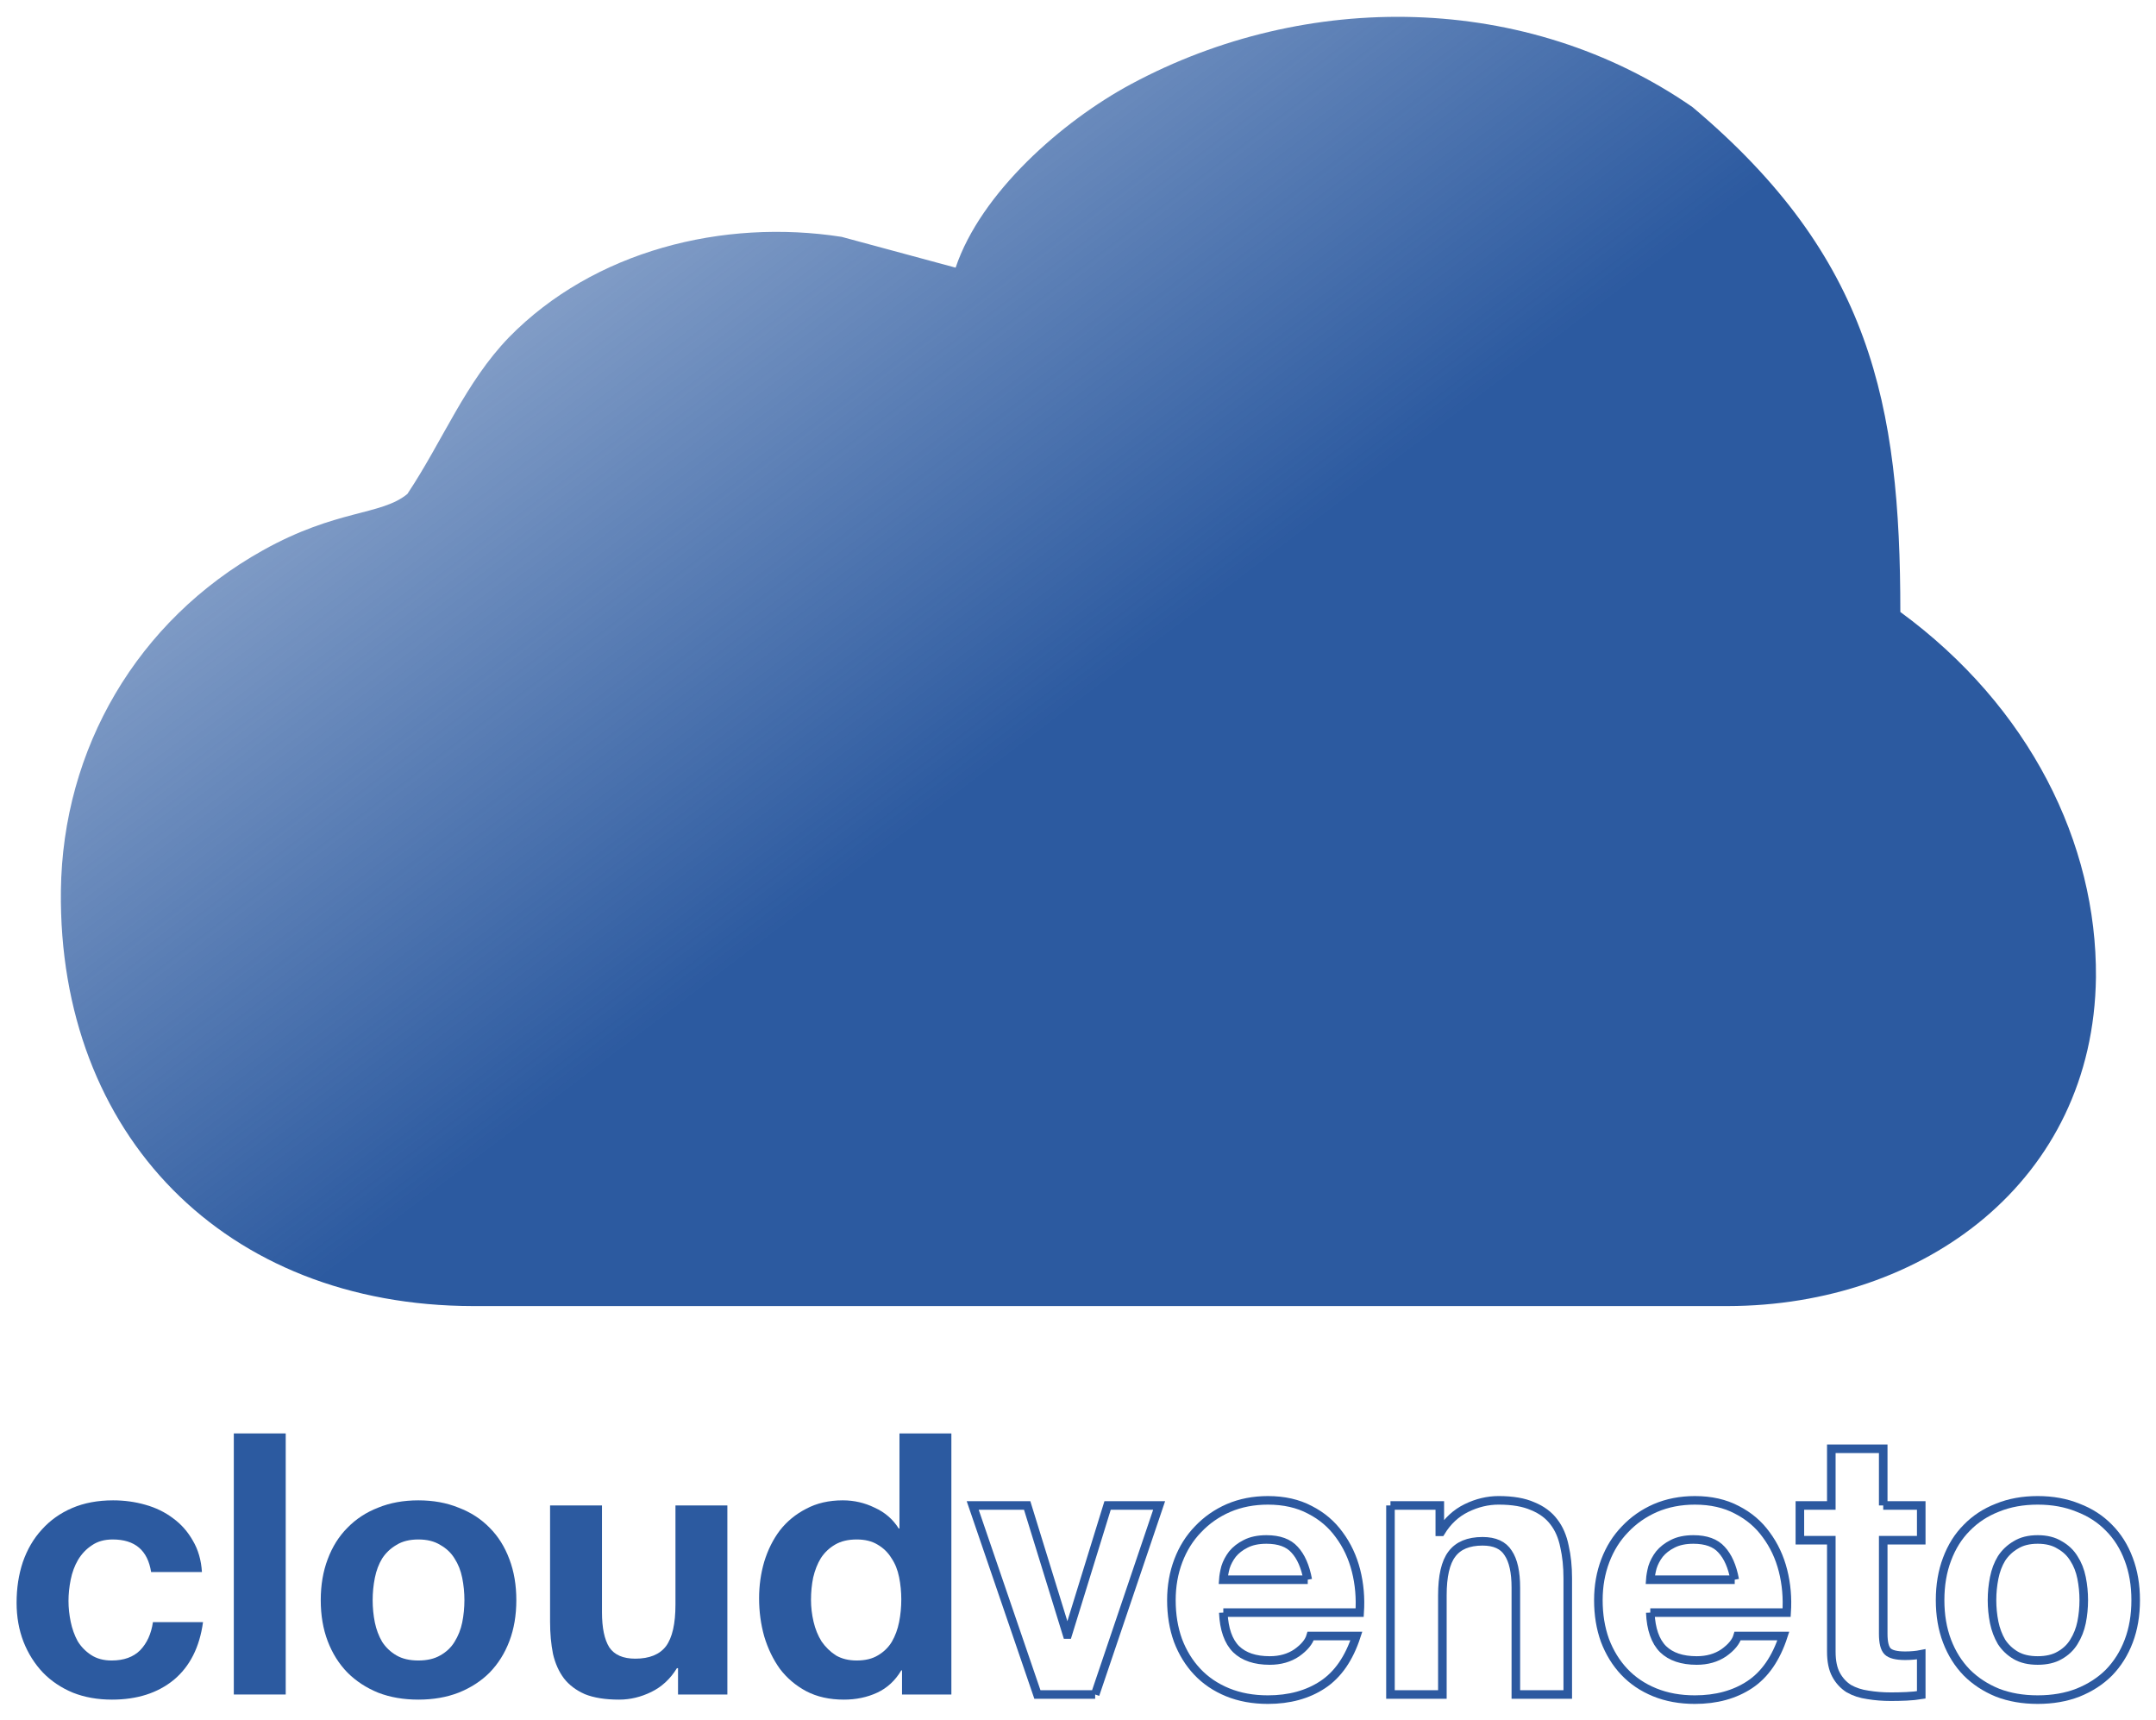 <?xml version="1.0" encoding="UTF-8" standalone="no"?>
<!-- Created with Inkscape (http://www.inkscape.org/) -->

<svg
   xmlns:dc="http://purl.org/dc/elements/1.1/"
   xmlns:cc="http://creativecommons.org/ns#"
   xmlns:rdf="http://www.w3.org/1999/02/22-rdf-syntax-ns#"
   xmlns:svg="http://www.w3.org/2000/svg"
   xmlns="http://www.w3.org/2000/svg"
   xmlns:xlink="http://www.w3.org/1999/xlink"
   xmlns:sodipodi="http://sodipodi.sourceforge.net/DTD/sodipodi-0.dtd"
   xmlns:inkscape="http://www.inkscape.org/namespaces/inkscape"
   width="259.687"
   height="207.108"
   id="svg3199"
   version="1.1"
   inkscape:version="0.48.4 r9939"
   sodipodi:docname="New document 4">
  <defs
     id="defs3201">
    <linearGradient
       inkscape:collect="always"
       xlink:href="#linearGradient8475-6"
       id="linearGradient3154"
       gradientUnits="userSpaceOnUse"
       gradientTransform="matrix(1.053,0,0,1.038,-335.8,-1833.494)"
       x1="630.128"
       y1="2304.043"
       x2="304.158"
       y2="1881.186" />
    <linearGradient
       id="linearGradient8475-6">
      <stop
         style="stop-color:#2c5aa0;stop-opacity:1;"
         offset="0"
         id="stop8477-3" />
      <stop
         style="stop-color:#2c5aa0;stop-opacity:0;"
         offset="1"
         id="stop8479-0" />
    </linearGradient>
    <filter
       id="filter8603"
       inkscape:menu-tooltip="Pressed metal with a rolled edge"
       inkscape:menu="Bevels"
       inkscape:label="Pressed steel"
       color-interpolation-filters="sRGB">
      <feGaussianBlur
         id="feGaussianBlur8605"
         result="result1"
         stdDeviation="3" />
      <feBlend
         id="feBlend8607"
         in2="result1"
         result="result5"
         mode="multiply"
         in="result1" />
      <feGaussianBlur
         id="feGaussianBlur8609"
         in="result5"
         result="result6"
         stdDeviation="1" />
      <feComposite
         id="feComposite8611"
         in2="result5"
         result="result8"
         in="result6"
         operator="xor" />
      <feComposite
         id="feComposite8613"
         in2="result8"
         in="result6"
         result="fbSourceGraphic"
         operator="xor" />
      <feSpecularLighting
         id="feSpecularLighting8615"
         in="fbSourceGraphic"
         result="result1"
         lighting-color="#ffffff"
         surfaceScale="2"
         specularConstant="2.2"
         specularExponent="55">
        <fePointLight
           id="fePointLight8617"
           x="-5000"
           y="-10000"
           z="20000" />
      </feSpecularLighting>
      <feComposite
         id="feComposite8619"
         in2="fbSourceGraphic"
         in="result1"
         result="result2"
         operator="in" />
      <feComposite
         id="feComposite8621"
         in2="result2"
         in="fbSourceGraphic"
         result="result4"
         operator="arithmetic"
         k2="2"
         k3="1"
         k1="0"
         k4="0" />
      <feComposite
         id="feComposite8623"
         in2="result4"
         operator="in"
         result="result91" />
      <feBlend
         id="feBlend8625"
         in2="result91"
         mode="darken" />
    </filter>
  </defs>
  <sodipodi:namedview
     id="base"
     pagecolor="#ffffff"
     bordercolor="#666666"
     borderopacity="1.0"
     inkscape:pageopacity="0.0"
     inkscape:pageshadow="2"
     inkscape:zoom="1.979899"
     inkscape:cx="186.7288"
     inkscape:cy="115.39815"
     inkscape:document-units="px"
     inkscape:current-layer="layer1"
     showgrid="false"
     fit-margin-top="2"
     fit-margin-left="2"
     fit-margin-right="2"
     fit-margin-bottom="2"
     inkscape:window-width="1064"
     inkscape:window-height="895"
     inkscape:window-x="0"
     inkscape:window-y="0"
     inkscape:window-maximized="0" />
  <g
     inkscape:label="Layer 1"
     inkscape:groupmode="layer"
     id="layer1"
     transform="translate(-0.558,-481.058)">
    <g
       transform="matrix(0.344,0,0,0.344,14.348,379.677)"
       id="g3136">
      <g
         transform="translate(-12.474,0)"
         id="g3845">
        <path
           style="color:#000000;fill:url(#linearGradient3154);fill-opacity:1;stroke:none;stroke-width:25;marker:none;visibility:visible;display:inline;overflow:visible;enable-background:accumulate"
           inkscape:connector-curvature="0"
           id="Selection-5-4-2"
           d="m 368.416,324.158 c 61.427,-33.019 138.487,-32.201 196.566,8.028 62.381,52.473 72.791,103.81 72.791,176.759 45.311,33.187 68.851,80.96 68.491,127.866 -0.86,71.34 -60.229,115.022 -128.997,115.113 l -439.203,0 c -86.981,-0.121 -145.336,-60.071 -144.353,-145.406 0.584,-49.65 26.69,-94.544 70.641,-119.112 25.953,-14.51 41.494,-12.178 50.677,-19.781 12.482,-18.752 20.256,-38.995 35.597,-54.86 29.7,-30.293 74.91,-41.592 116.435,-35.14 l 39.927,10.784 c 8.846,-26.234 37.225,-51.225 61.427,-64.251 z"
           sodipodi:nodetypes="ccccccccccccc" />
        <path
           sodipodi:nodetypes="cccccccccccccccsccccccccccccccccccccccccccccccccccccccccccccccccccccccsccccccccccccccccccccccccccccccccccccccc"
           inkscape:connector-curvature="0"
           style="fill:#cccccc;fill-opacity:0.66;stroke:none;display:inline;filter:url(#filter8603)"
           d="m 285.759,508.335 c 2.01,-0.428 6.236,-0.807 7.125,-2.9 1.153,-2.685 -2.908,-9.069 -4.423,-11.277 -5.107,-7.43 -10.28,-14.465 -10.865,-23.889 -0.89,-14.539 11.244,-27.637 22.991,-34.408 12.299,-7.093 26.228,-10.676 39.54,-15.297 11.763,-4.086 29.317,-11.533 40.364,-17.233 16.656,-8.592 39.235,-28.469 55.191,-32.942 6.648,-1.87 20.94,-4.44 23.946,4.341 1.623,4.72 -3.386,10.593 -3.995,14.811 -0.387,2.735 1.013,3.847 1.425,7.414 l 0,12.356 c 0.025,11.623 -3.748,18.716 -8.814,28.831 -11.03,21.994 -36.121,47.596 -58.692,57.663 4.844,5.989 3.081,5.19 4.704,11.533 4.819,18.889 -5.972,31.69 -22.002,40.1 -6.845,3.591 -12.859,4.391 -19.77,9.325 l 24.712,-2.471 c 14.968,-2.924 17.793,-5.066 34.597,-5.981 l 6.59,0 21.418,1.277 10.709,2.125 c 18.74,2.817 32.25,5.074 48.601,15.824 7.364,4.835 14.654,12.06 20.215,18.88 7.785,9.556 12.834,21.022 17.933,32.126 9.572,20.849 17.447,39.861 31.434,58.486 6.162,8.196 14.44,16.409 23.502,21.269 l 14.004,5.354 c 9.3,4.415 17.669,12.348 19.77,22.801 -7.405,0.338 -12.776,3.023 -20.594,0.881 -7.529,-2.059 -12.142,-7.949 -17.307,-13.238 l -15.701,-14.828 c -15.701,-15.783 -26.146,-29.853 -36.756,-49.425 -13.971,-25.775 -21.22,-52.473 -48.857,-67.663 -7.48,-4.102 -12.793,-4.506 -20.594,-6.475 0.428,9.3 1.87,18.732 0,28.008 -1.442,7.125 -6.532,20.841 -5.503,27.184 0.791,4.86 6.598,16.615 9.564,20.586 2.842,3.814 5.709,5.107 7.43,9.893 1.779,5.223 0.107,10.346 0,15.651 l 3.336,37.893 -40.364,0 c 0.412,-5.107 2.933,-7.801 8.238,-8.122 3.221,-0.198 6.738,1.392 8.295,-2.677 1.129,-2.949 -0.906,-11.598 -1.87,-14.737 -2.183,-7.093 -11.738,-23.469 -16.697,-28.568 -2.768,-2.842 -6.722,-5.223 -10.322,-6.854 -0.453,1.499 -1.186,3.386 -1.112,4.942 0.148,3.147 6.747,13.79 8.913,16.475 3.27,4.061 7.463,7.331 6.722,13.18 -0.428,3.402 -2.743,6.977 -4.473,9.885 -2.183,3.666 -7.191,13.682 -10.429,15.659 -1.4,0.849 -2.99,0.783 -4.564,0.816 l -19.77,0 c 2.685,-5.585 9.424,-16.096 8.567,-22.241 -1.326,-9.399 -10.775,-14.704 -16.656,-21.418 -3.559,-4.069 -6.977,-10.239 -9.992,-14.828 -2.232,-3.394 -4.926,-5.799 -6.104,-9.885 -0.824,-2.842 -0.527,-11.401 -0.527,-14.828 l -18.122,4.819 -24.712,6.796 -9.061,1.755 -10.709,2.735 -20.594,3.312 c -2.867,0.42 -7.298,0.28 -9.663,1.944 -3.723,2.636 -3.344,9.16 -7.134,14.061 l -6.129,6.59 -12.496,13.855 -17.159,15.338 c -10.495,9.786 -6.87,11.977 -16.615,11.994 l -46.13,0 c -3.509,0 -14.803,1.82 -13.419,-4.135 0.412,-1.796 2.084,-4.201 3.13,-5.75 3.624,-5.371 6.705,-8.378 13.584,-7.233 6.672,1.112 8.271,6.845 15.643,0.947 7.315,-5.865 8.18,-12.084 12.439,-19.251 l 10.338,-14.004 10.182,-17.299 c -4.596,-1.928 -10.091,-3.04 -14.004,-6.088 -4.975,-3.88 -5.676,-6.582 -8.995,-11.211 -3.443,-4.786 -6.491,-8.402 -8.839,-14.004 -1.845,-4.391 -4.349,-13.402 -4.407,-18.122 l -0.824,-15.651 0.791,-9.061 0,-10.709 c 0.107,-6.368 1.302,-6.788 2.504,-12.356 -5.857,3.155 -15.627,13.559 -20.684,7.842 -1.565,-1.779 -1.491,-4.638 -2.438,-7.018 -0.75,-1.903 -2.043,-3.591 -2.051,-5.733 -0.01,-3.147 2.068,-2.933 2.109,-8.27 l 7.414,2.471 2.471,-8.238 c -2.512,0.025 -5.033,-0.082 -7.34,1.079 l -4.3,2.916 c -2.356,0.849 -4.143,-1.433 -5.733,-2.834 -7.422,-6.574 -4.687,-4.457 -7.999,-11.837 -1.507,-3.353 -5.14,-5.931 -4.835,-9.91 0.255,-3.32 2.949,-4.827 5.494,-6.376 5.379,-3.254 7.488,-5.626 14.004,-5.989 0.041,-4.341 0.206,-7.48 4.152,-10.223 2.784,-1.928 5.017,-0.906 8.806,-5.445 3.806,-4.564 1.755,-7.743 10.107,-11.598 4.333,-1.994 13.551,-2.883 18.122,-1.829 l 6.59,2.34 c 6.219,1.771 3.353,0.535 9.885,3.361 9.263,1.802 14.72,10.348 19.943,15.907 l 5.124,4.457 c 1.705,1.985 2.051,4.152 3.386,6.326 3.386,5.536 5.42,6.977 6.145,14.004 7.043,-2.331 7.183,-5.544 18.946,-8.065 z"
           id="Selection-7-0" />
      </g>
      <g
         style="fill:#2c5aa0;fill-opacity:1"
         id="g3815">
        <path
           inkscape:connector-curvature="0"
           id="path3782"
           style="font-size:128px;font-style:normal;font-variant:normal;font-weight:bold;font-stretch:normal;text-align:start;line-height:125%;letter-spacing:0px;word-spacing:0px;writing-mode:lr-tb;text-anchor:start;fill:#2c5aa0;fill-opacity:1;stroke:none;font-family:Helvetica Neue LT Com;-inkscape-font-specification:Helvetica Neue LT Com Bold"
           d="m 12.823,845.017 c -1.195,-7.595 -5.675,-11.392 -13.44,-11.392 -2.901,5e-5 -5.333,0.683 -7.296,2.048 -1.963,1.28 -3.584,2.987 -4.864,5.12 -1.195,2.048 -2.048,4.352 -2.56,6.912 -0.512,2.56 -0.768,5.035 -0.768,7.424 -2.3e-5,2.389 0.256,4.821 0.768,7.296 0.512,2.475 1.323,4.736 2.432,6.784 1.195,1.963 2.773,3.584 4.736,4.864 1.963,1.28 4.352,1.92 7.168,1.92 4.267,10e-6 7.595,-1.195 9.984,-3.584 2.389,-2.475 3.883,-5.76 4.48,-9.856 l 17.536,0 c -1.195,8.789 -4.608,15.531 -10.24,20.224 -5.632,4.608 -12.843,6.912 -21.632,6.912 -5.035,0 -9.6,-0.811 -13.696,-2.432 -4.096,-1.707 -7.595,-4.053 -10.496,-7.04 -2.901,-3.072 -5.163,-6.656 -6.784,-10.752 -1.621,-4.181 -2.432,-8.747 -2.432,-13.696 -5e-6,-5.12 0.725,-9.856 2.176,-14.208 1.536,-4.437 3.755,-8.235 6.656,-11.392 2.901,-3.243 6.443,-5.76 10.624,-7.552 4.181,-1.792 8.96,-2.688 14.336,-2.688 3.925,7e-5 7.68,0.512 11.264,1.536 3.669,1.024 6.912,2.603 9.728,4.736 2.816,2.048 5.12,4.651 6.912,7.808 1.877,3.157 2.944,6.827 3.2,11.008 l -17.792,0" />
        <path
           inkscape:connector-curvature="0"
           id="path3784"
           style="font-size:128px;font-style:normal;font-variant:normal;font-weight:bold;font-stretch:normal;text-align:start;line-height:125%;letter-spacing:0px;word-spacing:0px;writing-mode:lr-tb;text-anchor:start;fill:#2c5aa0;fill-opacity:1;stroke:none;font-family:Helvetica Neue LT Com;-inkscape-font-specification:Helvetica Neue LT Com Bold"
           d="m 41.779,796.505 18.176,0 0,91.392 -18.176,0 0,-91.392" />
        <path
           inkscape:connector-curvature="0"
           id="path3786"
           style="font-size:128px;font-style:normal;font-variant:normal;font-weight:bold;font-stretch:normal;text-align:start;line-height:125%;letter-spacing:0px;word-spacing:0px;writing-mode:lr-tb;text-anchor:start;fill:#2c5aa0;fill-opacity:1;stroke:none;font-family:Helvetica Neue LT Com;-inkscape-font-specification:Helvetica Neue LT Com Bold"
           d="m 90.395,854.873 c -2.3e-5,2.645 0.256,5.248 0.768,7.808 0.512,2.475 1.365,4.736 2.56,6.784 1.28,1.963 2.944,3.541 4.992,4.736 2.048,1.195 4.608,1.792 7.68,1.792 3.072,10e-6 5.632,-0.597 7.68,-1.792 2.133,-1.195 3.797,-2.773 4.992,-4.736 1.28,-2.048 2.176,-4.309 2.688,-6.784 0.512,-2.56 0.768,-5.163 0.768,-7.808 -6e-5,-2.645 -0.256,-5.248 -0.768,-7.808 -0.512,-2.56 -1.408,-4.821 -2.688,-6.784 -1.195,-1.963 -2.859,-3.541 -4.992,-4.736 -2.048,-1.28 -4.608,-1.92 -7.68,-1.92 -3.072,5e-5 -5.632,0.64 -7.68,1.92 -2.048,1.195 -3.712,2.773 -4.992,4.736 -1.195,1.963 -2.048,4.224 -2.56,6.784 -0.512,2.56 -0.768,5.163 -0.768,7.808 m -18.176,0 c -5e-6,-5.291 0.811,-10.069 2.432,-14.336 1.621,-4.352 3.925,-8.021 6.912,-11.008 2.987,-3.072 6.571,-5.419 10.752,-7.04 4.181,-1.707 8.875,-2.56 14.08,-2.56 5.205,7e-5 9.899,0.853 14.08,2.56 4.267,1.621 7.893,3.968 10.88,7.04 2.987,2.987 5.291,6.656 6.912,11.008 1.621,4.267 2.432,9.045 2.432,14.336 -7e-5,5.291 -0.811,10.069 -2.432,14.336 -1.621,4.267 -3.925,7.936 -6.912,11.008 -2.987,2.987 -6.613,5.333 -10.88,7.04 -4.181,1.621 -8.875,2.432 -14.08,2.432 -5.205,0 -9.899,-0.811 -14.08,-2.432 -4.181,-1.707 -7.765,-4.053 -10.752,-7.04 -2.987,-3.072 -5.291,-6.741 -6.912,-11.008 -1.621,-4.267 -2.432,-9.045 -2.432,-14.336" />
        <path
           inkscape:connector-curvature="0"
           id="path3788"
           style="font-size:128px;font-style:normal;font-variant:normal;font-weight:bold;font-stretch:normal;text-align:start;line-height:125%;letter-spacing:0px;word-spacing:0px;writing-mode:lr-tb;text-anchor:start;fill:#2c5aa0;fill-opacity:1;stroke:none;font-family:Helvetica Neue LT Com;-inkscape-font-specification:Helvetica Neue LT Com Bold"
           d="m 214.597,887.897 -17.28,0 0,-9.216 -0.384,0 c -2.304,3.755 -5.291,6.528 -8.96,8.32 -3.669,1.792 -7.424,2.688 -11.264,2.688 -4.864,0 -8.875,-0.64 -12.032,-1.92 -3.072,-1.365 -5.504,-3.2 -7.296,-5.504 -1.792,-2.389 -3.072,-5.248 -3.84,-8.576 -0.683,-3.413 -1.024,-7.168 -1.024,-11.264 l 0,-40.704 18.176,0 0,37.376 c -3e-5,5.461 0.853,9.557 2.56,12.288 1.792,2.645 4.821,3.968 9.088,3.968 4.949,10e-6 8.533,-1.451 10.752,-4.352 2.219,-2.987 3.328,-7.851 3.328,-14.592 l 0,-34.688 18.176,0 0,66.176" />
        <path
           inkscape:connector-curvature="0"
           id="path3790"
           style="font-size:128px;font-style:normal;font-variant:normal;font-weight:bold;font-stretch:normal;text-align:start;line-height:125%;letter-spacing:0px;word-spacing:0px;writing-mode:lr-tb;text-anchor:start;fill:#2c5aa0;fill-opacity:1;stroke:none;font-family:Helvetica Neue LT Com;-inkscape-font-specification:Helvetica Neue LT Com Bold"
           d="m 275.493,854.617 c -5e-5,-2.645 -0.256,-5.248 -0.768,-7.808 -0.512,-2.56 -1.408,-4.779 -2.688,-6.656 -1.195,-1.963 -2.816,-3.541 -4.864,-4.736 -1.963,-1.195 -4.395,-1.792 -7.296,-1.792 -2.987,5e-5 -5.504,0.597 -7.552,1.792 -2.048,1.195 -3.712,2.773 -4.992,4.736 -1.195,1.963 -2.091,4.224 -2.688,6.784 -0.512,2.475 -0.768,5.077 -0.768,7.808 -2e-5,2.56 0.299,5.12 0.896,7.68 0.597,2.56 1.536,4.864 2.816,6.912 1.365,1.963 3.029,3.584 4.992,4.864 2.048,1.195 4.48,1.792 7.296,1.792 2.987,10e-6 5.461,-0.597 7.424,-1.792 2.048,-1.195 3.669,-2.773 4.864,-4.736 1.195,-2.048 2.048,-4.352 2.56,-6.912 0.512,-2.56 0.768,-5.205 0.768,-7.936 m 0.256,24.832 -0.256,0 c -2.133,3.584 -4.949,6.187 -8.448,7.808 -3.499,1.621 -7.381,2.432 -11.648,2.432 -5.035,0 -9.429,-0.981 -13.184,-2.944 -3.669,-1.963 -6.741,-4.565 -9.216,-7.808 -2.389,-3.328 -4.224,-7.125 -5.504,-11.392 -1.195,-4.267 -1.792,-8.704 -1.792,-13.312 0,-4.437 0.597,-8.704 1.792,-12.8 1.28,-4.181 3.115,-7.851 5.504,-11.008 2.475,-3.157 5.547,-5.675 9.216,-7.552 3.669,-1.963 7.936,-2.944 12.8,-2.944 3.925,7e-5 7.637,0.853 11.136,2.56 3.584,1.621 6.4,4.053 8.448,7.296 l 0.256,0 0,-33.28 18.176,0 0,91.392 -17.28,0 0,-8.448" />
      </g>
      <g
         style="stroke:#2c59a0;stroke-width:3;stroke-miterlimit:4;stroke-opacity:1;stroke-dasharray:none"
         id="g3822">
        <path
           inkscape:connector-curvature="0"
           id="path3792"
           style="font-size:128px;font-style:normal;font-variant:normal;font-weight:bold;font-stretch:normal;text-align:start;line-height:125%;letter-spacing:0px;word-spacing:0px;writing-mode:lr-tb;text-anchor:start;fill:none;stroke:#2c59a0;stroke-width:3;stroke-miterlimit:4;stroke-opacity:1;stroke-dasharray:none;font-family:Helvetica Neue LT Com;-inkscape-font-specification:Helvetica Neue LT Com Bold"
           d="m 343.375,887.897 -20.224,0 -22.656,-66.176 19.072,0 13.952,45.184 0.256,0 13.952,-45.184 18.048,0 -22.4,66.176" />
        <path
           inkscape:connector-curvature="0"
           id="path3794"
           style="font-size:128px;font-style:normal;font-variant:normal;font-weight:bold;font-stretch:normal;text-align:start;line-height:125%;letter-spacing:0px;word-spacing:0px;writing-mode:lr-tb;text-anchor:start;fill:none;stroke:#2c59a0;stroke-width:3;stroke-miterlimit:4;stroke-opacity:1;stroke-dasharray:none;font-family:Helvetica Neue LT Com;-inkscape-font-specification:Helvetica Neue LT Com Bold"
           d="m 417.811,847.705 c -0.853,-4.608 -2.389,-8.107 -4.608,-10.496 -2.133,-2.389 -5.419,-3.584 -9.856,-3.584 -2.901,5e-5 -5.333,0.512 -7.296,1.536 -1.877,0.939 -3.413,2.133 -4.608,3.584 -1.109,1.451 -1.92,2.987 -2.432,4.608 -0.427,1.621 -0.683,3.072 -0.768,4.352 l 29.568,0 m -29.568,11.52 c 0.256,5.803 1.749,10.069 4.48,12.8 2.731,2.645 6.656,3.968 11.776,3.968 3.669,10e-6 6.827,-0.896 9.472,-2.688 2.645,-1.877 4.267,-3.84 4.864,-5.888 l 16,0 c -2.56,7.851 -6.485,13.525 -11.776,17.024 -5.291,3.499 -11.691,5.248 -19.2,5.248 -5.205,0 -9.899,-0.853 -14.08,-2.56 -4.181,-1.707 -7.723,-4.096 -10.624,-7.168 -2.901,-3.072 -5.163,-6.741 -6.784,-11.008 -1.536,-4.267 -2.304,-8.96 -2.304,-14.08 0,-4.949 0.811,-9.557 2.432,-13.824 1.621,-4.267 3.925,-7.936 6.912,-11.008 2.987,-3.157 6.528,-5.632 10.624,-7.424 4.181,-1.792 8.789,-2.688 13.824,-2.688 5.632,7e-5 10.539,1.109 14.72,3.328 4.181,2.133 7.595,5.035 10.24,8.704 2.731,3.669 4.693,7.851 5.888,12.544 1.195,4.693 1.621,9.6 1.28,14.72 l -47.744,0" />
        <path
           inkscape:connector-curvature="0"
           id="path3796"
           style="font-size:128px;font-style:normal;font-variant:normal;font-weight:bold;font-stretch:normal;text-align:start;line-height:125%;letter-spacing:0px;word-spacing:0px;writing-mode:lr-tb;text-anchor:start;fill:none;stroke:#2c59a0;stroke-width:3;stroke-miterlimit:4;stroke-opacity:1;stroke-dasharray:none;font-family:Helvetica Neue LT Com;-inkscape-font-specification:Helvetica Neue LT Com Bold"
           d="m 446.767,821.721 17.28,0 0,9.216 0.384,0 c 2.304,-3.755 5.291,-6.528 8.96,-8.32 3.669,-1.792 7.424,-2.688 11.264,-2.688 4.864,7e-5 8.832,0.683 11.904,2.048 3.157,1.28 5.632,3.115 7.424,5.504 1.792,2.304 3.029,5.163 3.712,8.576 0.768,3.328 1.152,7.04 1.152,11.136 l 0,40.704 -18.176,0 0,-37.376 c -5e-5,-5.461 -0.896,-9.515 -2.688,-12.16 -1.707,-2.731 -4.693,-4.096 -8.96,-4.096 -4.949,5e-5 -8.533,1.493 -10.752,4.48 -2.219,2.901 -3.328,7.723 -3.328,14.464 l 0,34.688 -18.176,0 0,-66.176" />
        <path
           inkscape:connector-curvature="0"
           id="path3798"
           style="font-size:128px;font-style:normal;font-variant:normal;font-weight:bold;font-stretch:normal;text-align:start;line-height:125%;letter-spacing:0px;word-spacing:0px;writing-mode:lr-tb;text-anchor:start;fill:none;stroke:#2c59a0;stroke-width:3;stroke-miterlimit:4;stroke-opacity:1;stroke-dasharray:none;font-family:Helvetica Neue LT Com;-inkscape-font-specification:Helvetica Neue LT Com Bold"
           d="m 567.311,847.705 c -0.853,-4.608 -2.389,-8.107 -4.608,-10.496 -2.133,-2.389 -5.419,-3.584 -9.856,-3.584 -2.901,5e-5 -5.333,0.512 -7.296,1.536 -1.877,0.939 -3.413,2.133 -4.608,3.584 -1.109,1.451 -1.92,2.987 -2.432,4.608 -0.427,1.621 -0.683,3.072 -0.768,4.352 l 29.568,0 m -29.568,11.52 c 0.256,5.803 1.749,10.069 4.48,12.8 2.731,2.645 6.656,3.968 11.776,3.968 3.669,10e-6 6.827,-0.896 9.472,-2.688 2.645,-1.877 4.267,-3.84 4.864,-5.888 l 16,0 c -2.56,7.851 -6.485,13.525 -11.776,17.024 -5.291,3.499 -11.691,5.248 -19.2,5.248 -5.205,0 -9.899,-0.853 -14.08,-2.56 -4.181,-1.707 -7.723,-4.096 -10.624,-7.168 -2.901,-3.072 -5.163,-6.741 -6.784,-11.008 -1.536,-4.267 -2.304,-8.96 -2.304,-14.08 0,-4.949 0.811,-9.557 2.432,-13.824 1.621,-4.267 3.925,-7.936 6.912,-11.008 2.987,-3.157 6.528,-5.632 10.624,-7.424 4.181,-1.792 8.789,-2.688 13.824,-2.688 5.632,7e-5 10.539,1.109 14.72,3.328 4.181,2.133 7.595,5.035 10.24,8.704 2.731,3.669 4.693,7.851 5.888,12.544 1.195,4.693 1.621,9.6 1.28,14.72 l -47.744,0" />
        <path
           inkscape:connector-curvature="0"
           id="path3800"
           style="font-size:128px;font-style:normal;font-variant:normal;font-weight:bold;font-stretch:normal;text-align:start;line-height:125%;letter-spacing:0px;word-spacing:0px;writing-mode:lr-tb;text-anchor:start;fill:none;stroke:#2c59a0;stroke-width:3;stroke-miterlimit:4;stroke-opacity:1;stroke-dasharray:none;font-family:Helvetica Neue LT Com;-inkscape-font-specification:Helvetica Neue LT Com Bold"
           d="m 619.307,821.721 13.312,0 0,12.16 -13.312,0 0,32.768 c -3e-5,3.072 0.512,5.12 1.536,6.144 1.024,1.024 3.072,1.536 6.144,1.536 2.048,10e-6 3.925,-0.171 5.632,-0.512 l 0,14.208 c -1.536,0.256 -3.243,0.427 -5.12,0.512 -1.877,0.085 -3.712,0.128 -5.504,0.128 -2.816,0 -5.504,-0.213 -8.064,-0.64 -2.475,-0.341 -4.693,-1.067 -6.656,-2.176 -1.877,-1.195 -3.371,-2.816 -4.48,-4.864 -1.109,-2.048 -1.664,-4.736 -1.664,-8.064 l 0,-39.04 -11.008,0 0,-12.16 11.008,0 0,-19.84 18.176,0 0,19.84" />
        <path
           inkscape:connector-curvature="0"
           id="path3802"
           style="font-size:128px;font-style:normal;font-variant:normal;font-weight:bold;font-stretch:normal;text-align:start;line-height:125%;letter-spacing:0px;word-spacing:0px;writing-mode:lr-tb;text-anchor:start;fill:none;stroke:#2c59a0;stroke-width:3;stroke-miterlimit:4;stroke-opacity:1;stroke-dasharray:none;font-family:Helvetica Neue LT Com;-inkscape-font-specification:Helvetica Neue LT Com Bold"
           d="m 657.395,854.873 c -2e-5,2.645 0.256,5.248 0.768,7.808 0.512,2.475 1.365,4.736 2.56,6.784 1.28,1.963 2.944,3.541 4.992,4.736 2.048,1.195 4.608,1.792 7.68,1.792 3.072,10e-6 5.632,-0.597 7.68,-1.792 2.133,-1.195 3.797,-2.773 4.992,-4.736 1.28,-2.048 2.176,-4.309 2.688,-6.784 0.512,-2.56 0.768,-5.163 0.768,-7.808 -6e-5,-2.645 -0.256,-5.248 -0.768,-7.808 -0.512,-2.56 -1.408,-4.821 -2.688,-6.784 -1.195,-1.963 -2.859,-3.541 -4.992,-4.736 -2.048,-1.28 -4.608,-1.92 -7.68,-1.92 -3.072,5e-5 -5.632,0.64 -7.68,1.92 -2.048,1.195 -3.712,2.773 -4.992,4.736 -1.195,1.963 -2.048,4.224 -2.56,6.784 -0.512,2.56 -0.768,5.163 -0.768,7.808 m -18.176,0 c 0,-5.291 0.811,-10.069 2.432,-14.336 1.621,-4.352 3.925,-8.021 6.912,-11.008 2.987,-3.072 6.571,-5.419 10.752,-7.04 4.181,-1.707 8.875,-2.56 14.08,-2.56 5.205,7e-5 9.899,0.853 14.08,2.56 4.267,1.621 7.893,3.968 10.88,7.04 2.987,2.987 5.291,6.656 6.912,11.008 1.621,4.267 2.432,9.045 2.432,14.336 -7e-5,5.291 -0.811,10.069 -2.432,14.336 -1.621,4.267 -3.925,7.936 -6.912,11.008 -2.987,2.987 -6.613,5.333 -10.88,7.04 -4.181,1.621 -8.875,2.432 -14.08,2.432 -5.205,0 -9.899,-0.811 -14.08,-2.432 -4.181,-1.707 -7.765,-4.053 -10.752,-7.04 -2.987,-3.072 -5.291,-6.741 -6.912,-11.008 -1.621,-4.267 -2.432,-9.045 -2.432,-14.336" />
      </g>
    </g>
  </g>
</svg>
